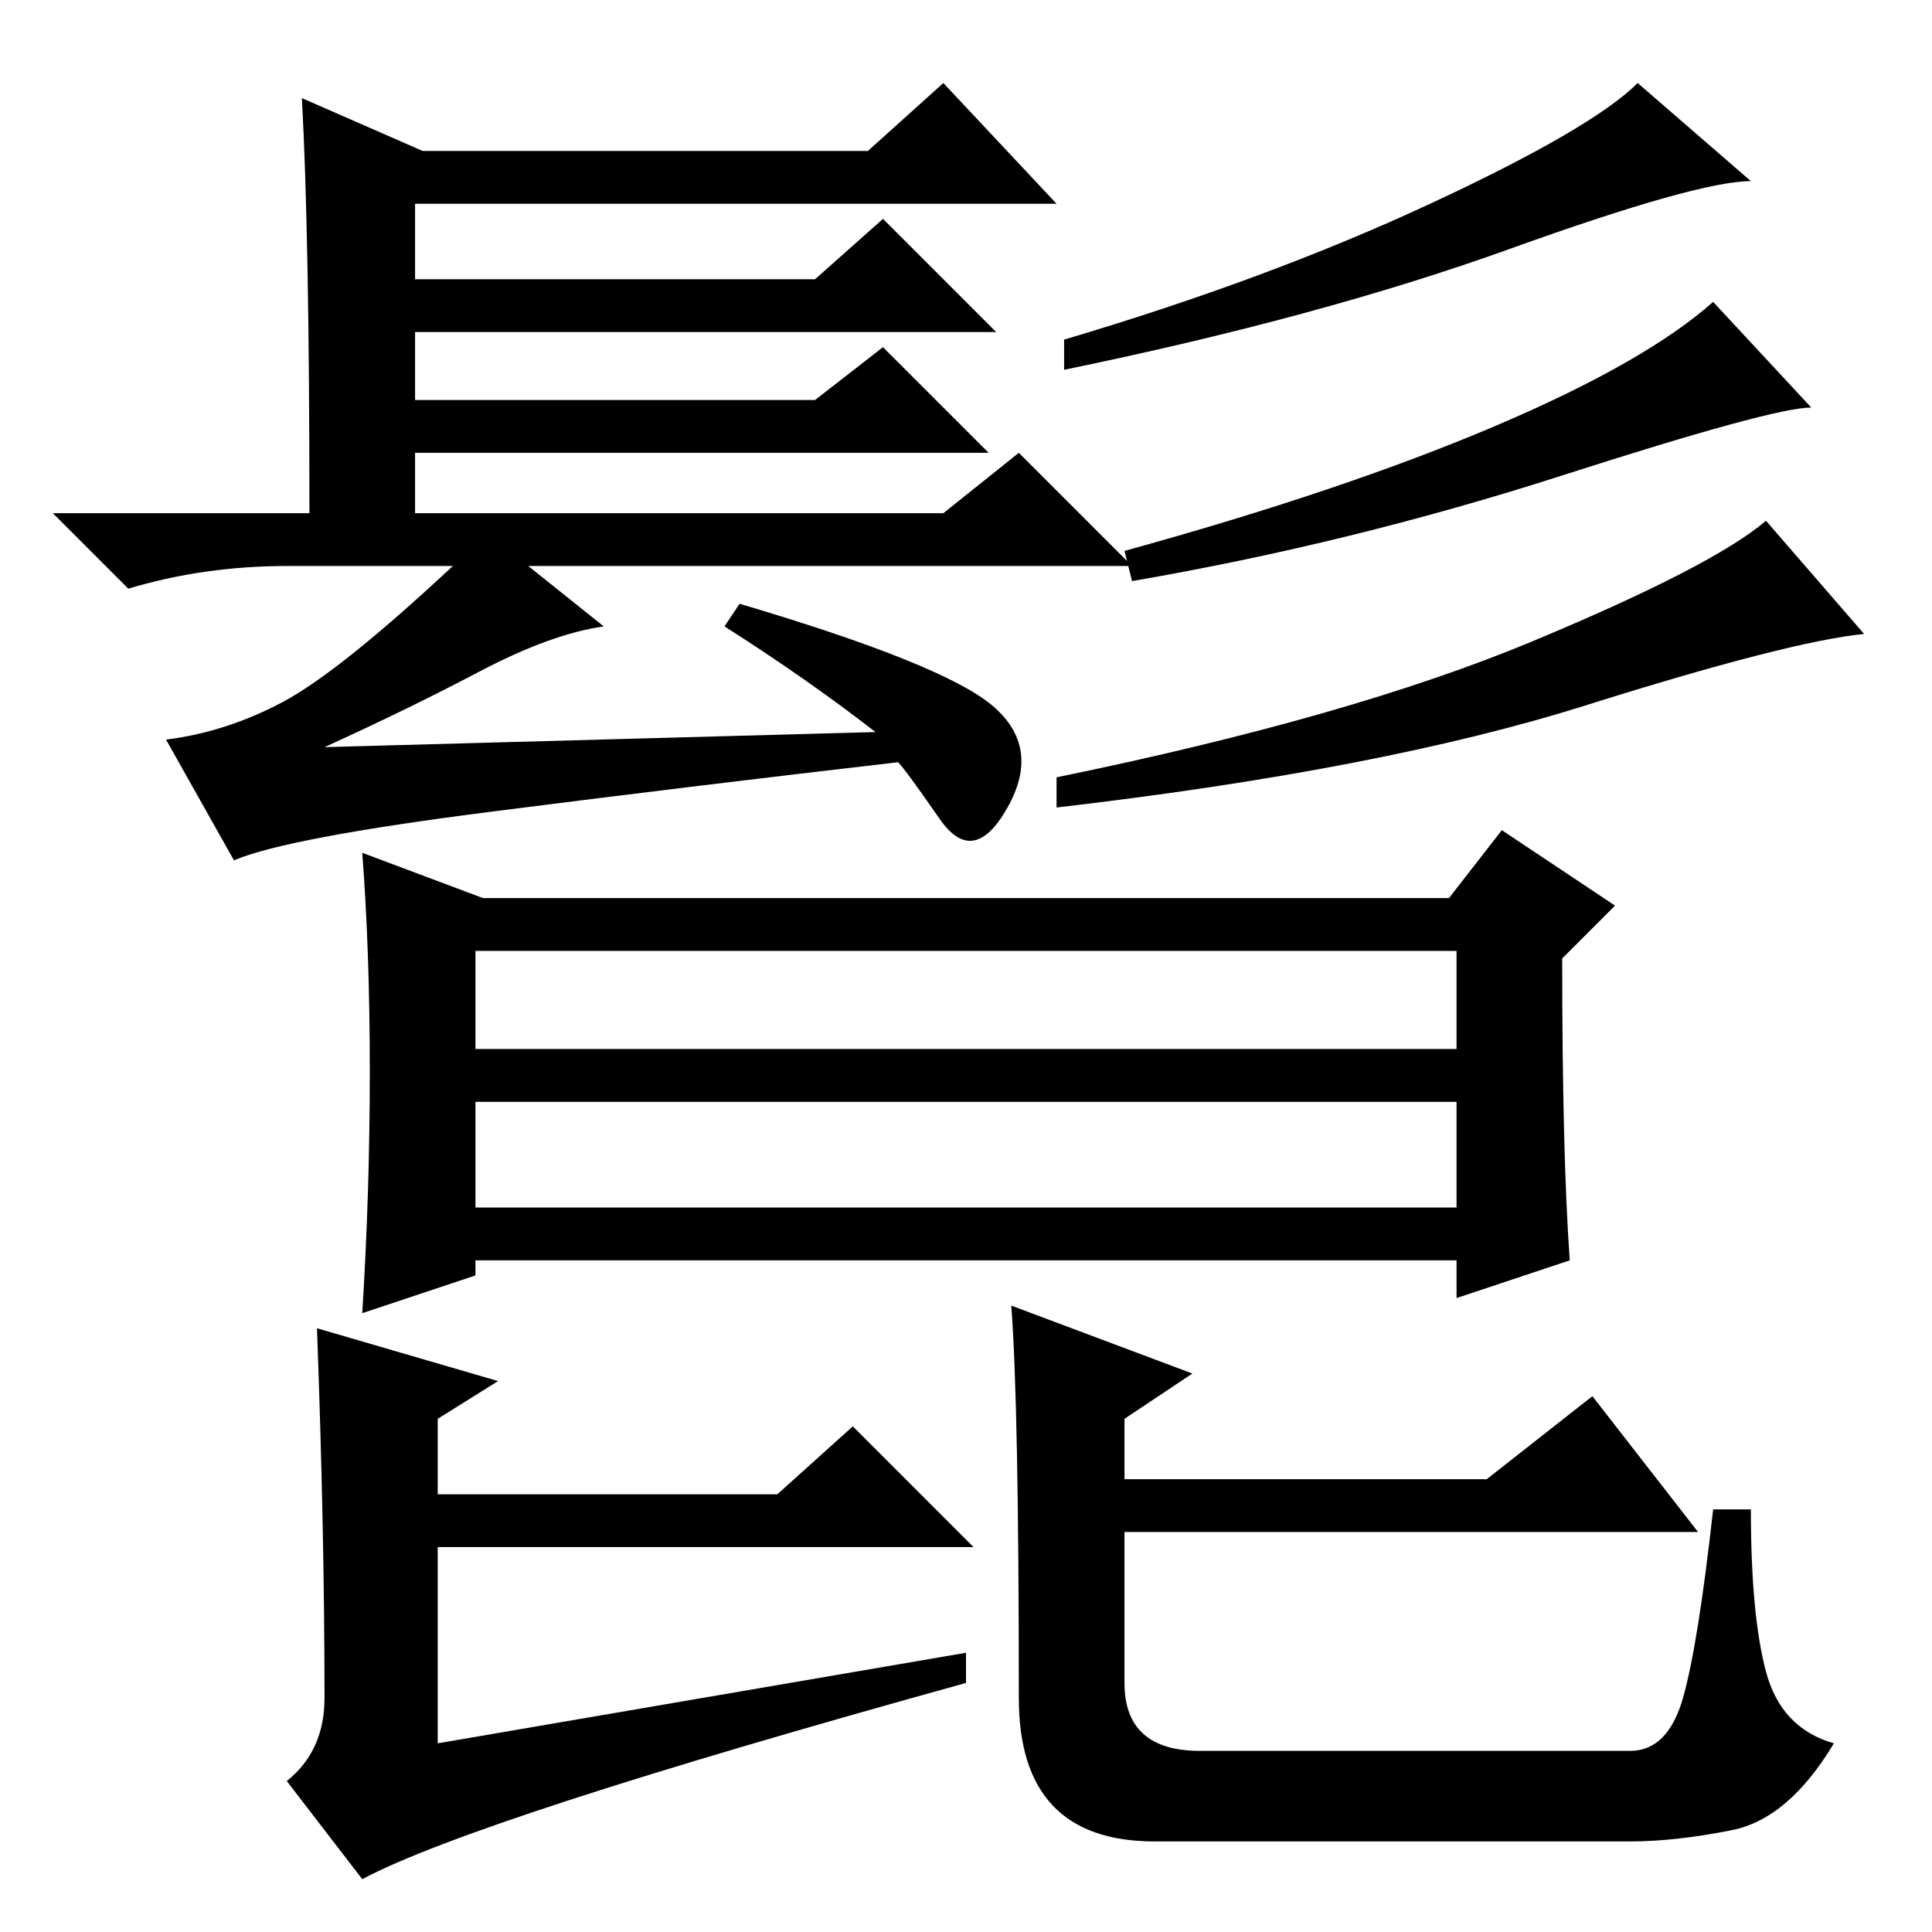 <?xml version="1.0" standalone="no"?>
<!DOCTYPE svg PUBLIC "-//W3C//DTD SVG 1.1//EN" "http://www.w3.org/Graphics/SVG/1.1/DTD/svg11.dtd" >
<svg xmlns="http://www.w3.org/2000/svg" xmlns:xlink="http://www.w3.org/1999/xlink" version="1.1" viewBox="0 -36 256 256">
  <g transform="matrix(1 0 0 -1 0 220)">
   <path fill="currentColor"
d="M40 243l16 -7h59l10 9l15 -16h-85v-10h53l9 8l15 -15h-77v-9h53l9 7l14 -14h-76v-8h70l10 8l15 -15h-80l10 -8q-7 -1 -16.5 -6t-20.5 -10l73 2q-9 7 -20 14l2 3q27 -8 33.5 -13.5t2 -13.5t-9 -1.5t-5.5 7.5q-26 -3 -53.5 -6.5t-34.5 -6.5l-9 16q8 1 15.5 5t22.5 18h-22
q-11 0 -21 -3l-10 10h34q0 37 -1 55zM232 232q-7 0 -32 -9t-59 -16v4q27 8 48.5 18t27.5 16zM240 202q-5 0 -33 -9t-57 -14l-1 4q29 8 49 16.5t29 16.5zM247 172q-10 -1 -37 -9.5t-70 -13.5v4q39 8 63 18t31 16zM63 117h130v13h-130v-13zM63 96h130v14h-130v-14zM49 114
q0 16 -1 29l16 -6h128l7 9l15 -10l-7 -7q0 -26 1 -40l-15 -5v5h-130v-2l-15 -5q1 16 1 32zM42 80l24 -7l-8 -5v-10h45l10 9l16 -16h-71v-26l70 12v-4q-65 -18 -80 -26l-10 13q5 4 5 11q0 22 -1 49zM134 83l24 -9l-9 -6v-8h48l14 11l14 -18h-76v-20q0 -9 10 -9h57q5 0 7 7
t4 25h5q0 -14 2 -21.5t9 -9.5q-6 -10 -13.5 -11.5t-13.5 -1.5h-63q-18 0 -18 19q0 39 -1 52z" />
  </g>

</svg>
